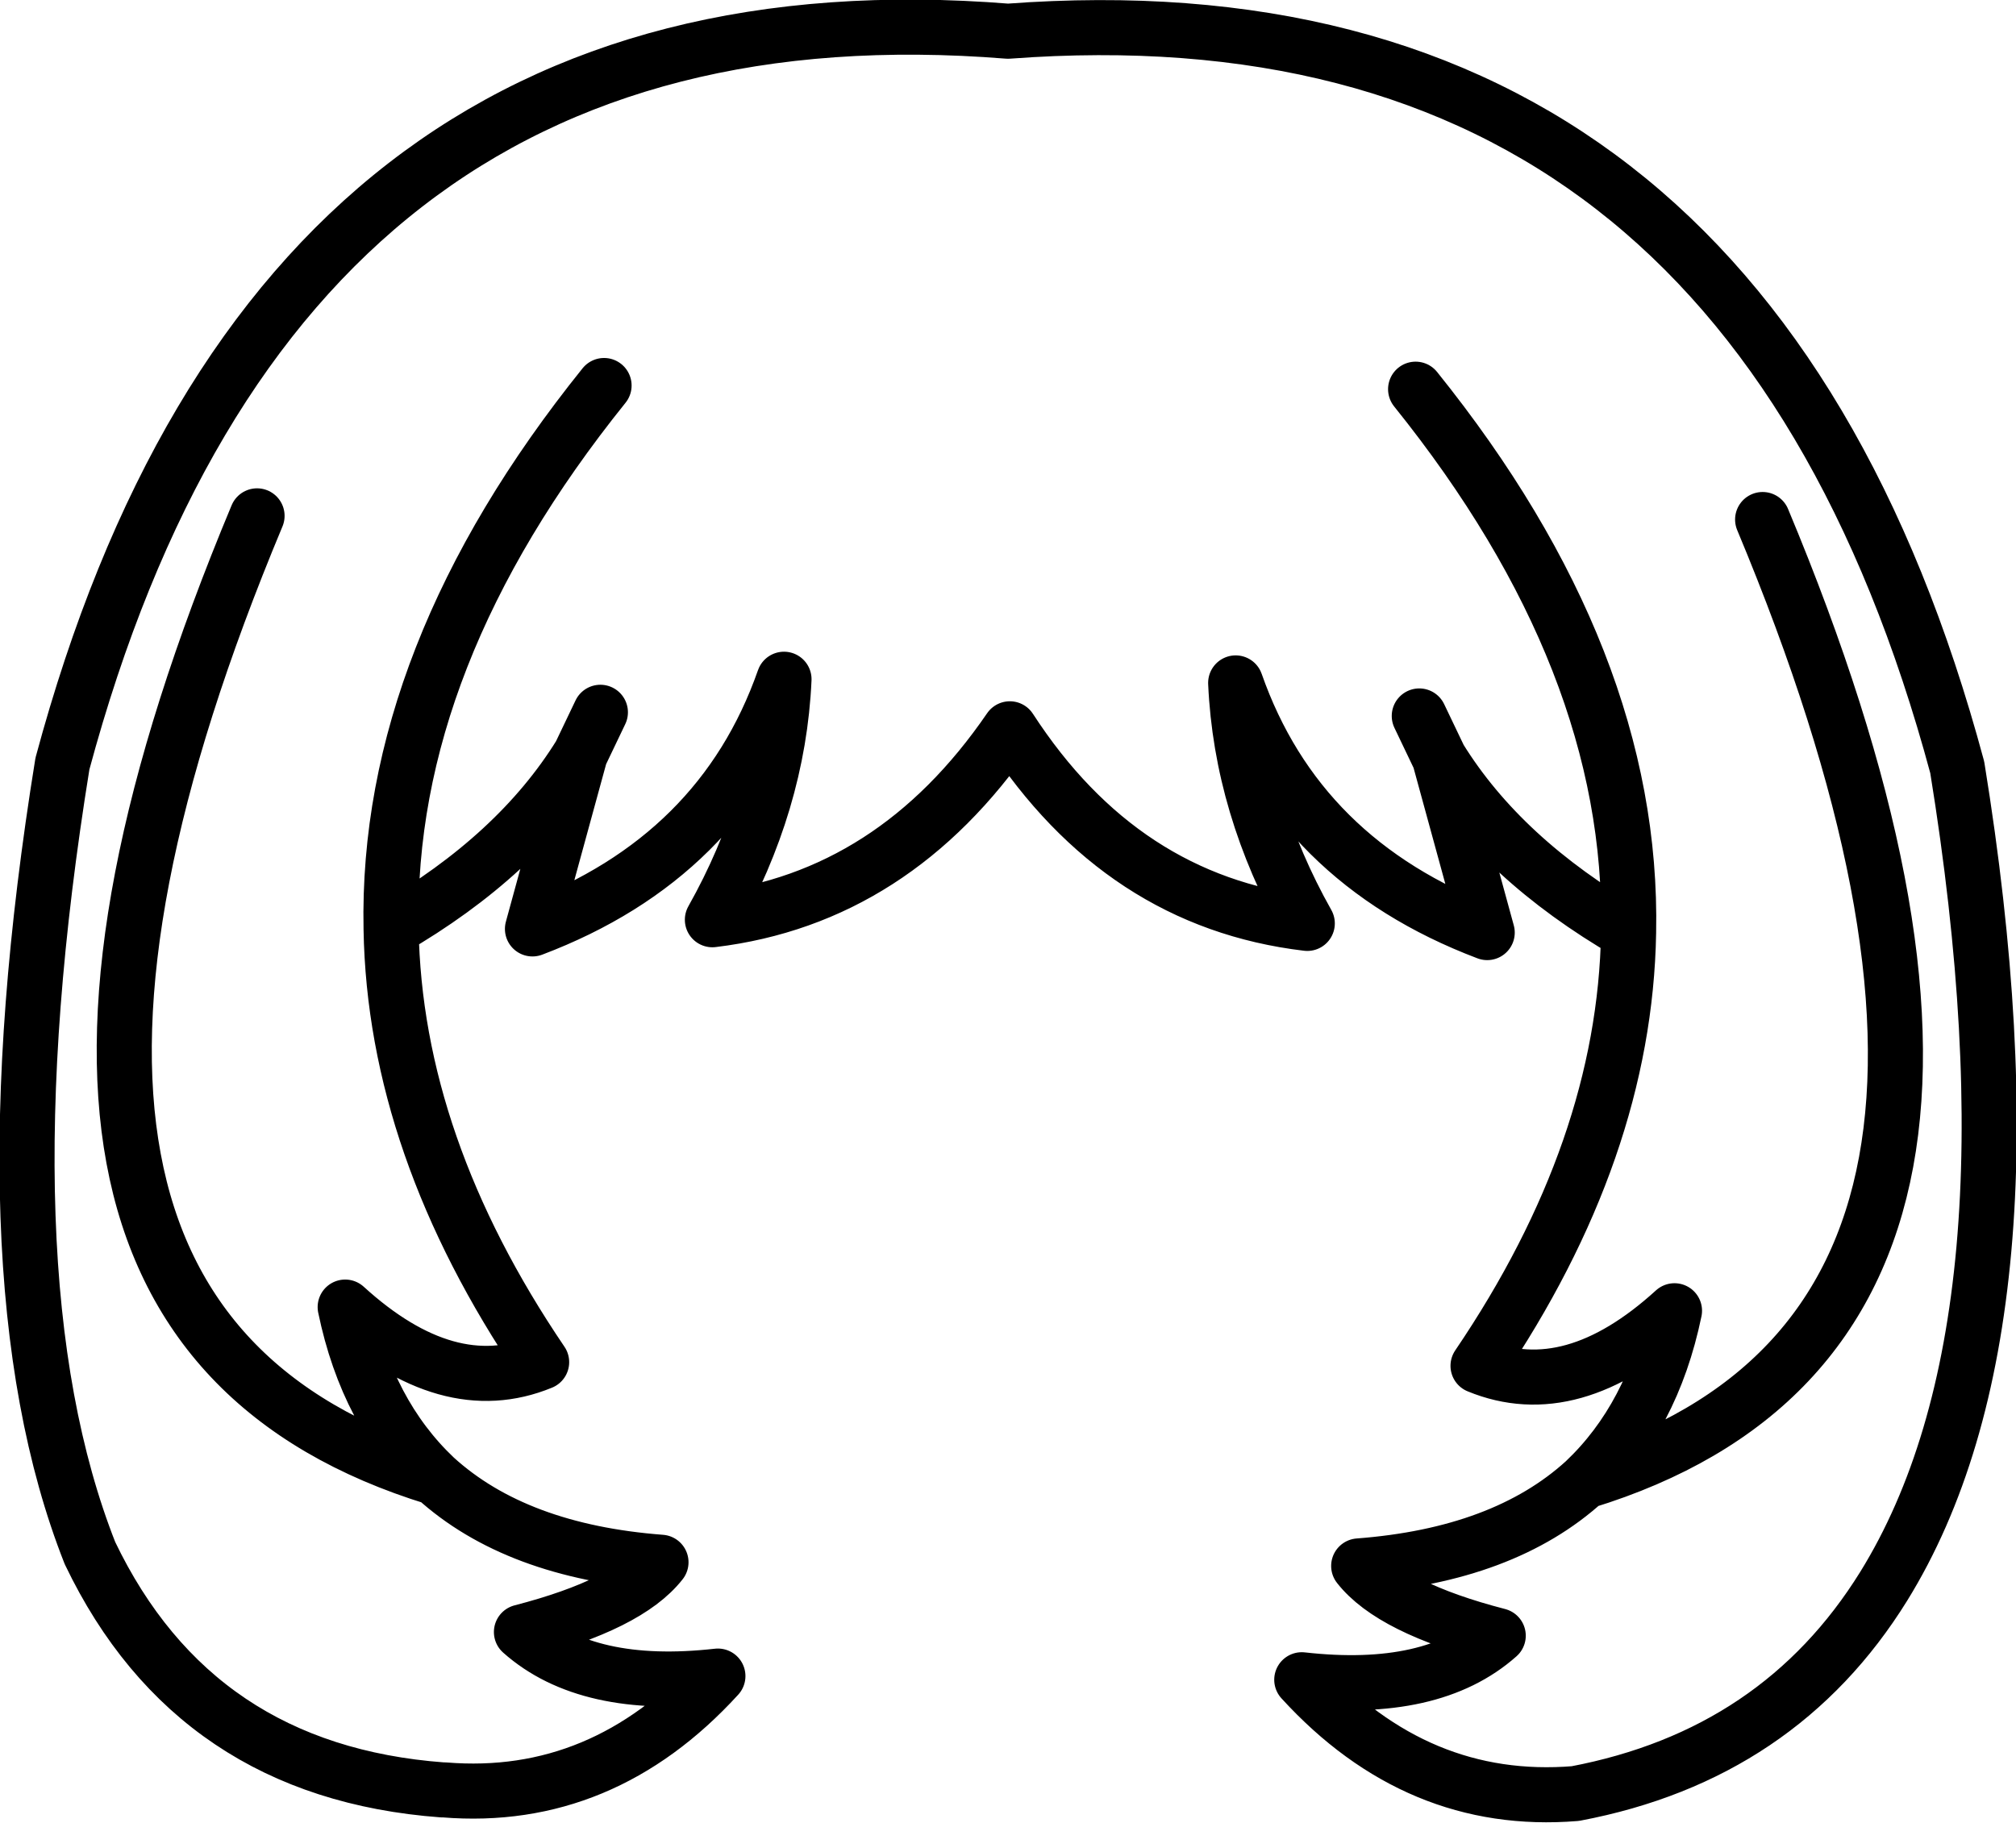 <?xml version="1.0" encoding="UTF-8" standalone="no"?>
<svg xmlns:xlink="http://www.w3.org/1999/xlink" height="49.65px" width="54.9px" xmlns="http://www.w3.org/2000/svg">
  <g transform="matrix(1.0, 0.0, 0.0, 1.0, 27.25, 25.4)">
    <path d="M-10.9 -6.0 L-11.45 -4.85 -12.75 -0.1 Q-7.6 -2.05 -5.9 -6.9 -6.05 -3.55 -7.85 -0.35 -2.9 -0.95 0.25 -5.55 3.3 -0.85 8.35 -0.25 6.55 -3.45 6.4 -6.8 8.1 -1.95 13.25 0.0 L11.95 -4.75 11.4 -5.9 M20.75 -11.25 Q29.9 10.65 15.9 14.95 13.7 16.95 9.75 17.25 10.65 18.4 13.55 19.15 11.75 20.75 8.2 20.35 11.35 23.8 15.65 23.45 21.2 22.4 24.05 17.8 28.5 10.6 26.05 -4.5 20.25 -26.05 0.2 -24.55 -19.75 -26.15 -25.55 -4.6 -27.8 9.3 -24.8 16.9 -21.95 22.85 -15.2 23.35 L-15.15 23.35 Q-10.85 23.7 -7.7 20.25 -11.25 20.65 -13.05 19.05 -10.15 18.3 -9.25 17.15 -13.2 16.85 -15.4 14.85 -29.4 10.55 -20.25 -11.35 M11.3 -14.8 Q17.25 -7.4 17.1 0.0 17.0 5.9 13.0 11.8 15.55 12.85 18.35 10.3 17.75 13.2 15.9 14.95 M11.95 -4.75 Q13.65 -2.0 17.1 0.0 M-10.8 -14.9 Q-16.75 -7.5 -16.6 -0.1 -13.15 -2.1 -11.45 -4.85 M-15.4 14.85 Q-17.25 13.1 -17.85 10.2 -15.05 12.75 -12.5 11.7 -16.5 5.8 -16.6 -0.1" fill="none" stroke="#000000" stroke-linecap="round" stroke-linejoin="round" stroke-width="1.5"/>
  </g>
</svg>
